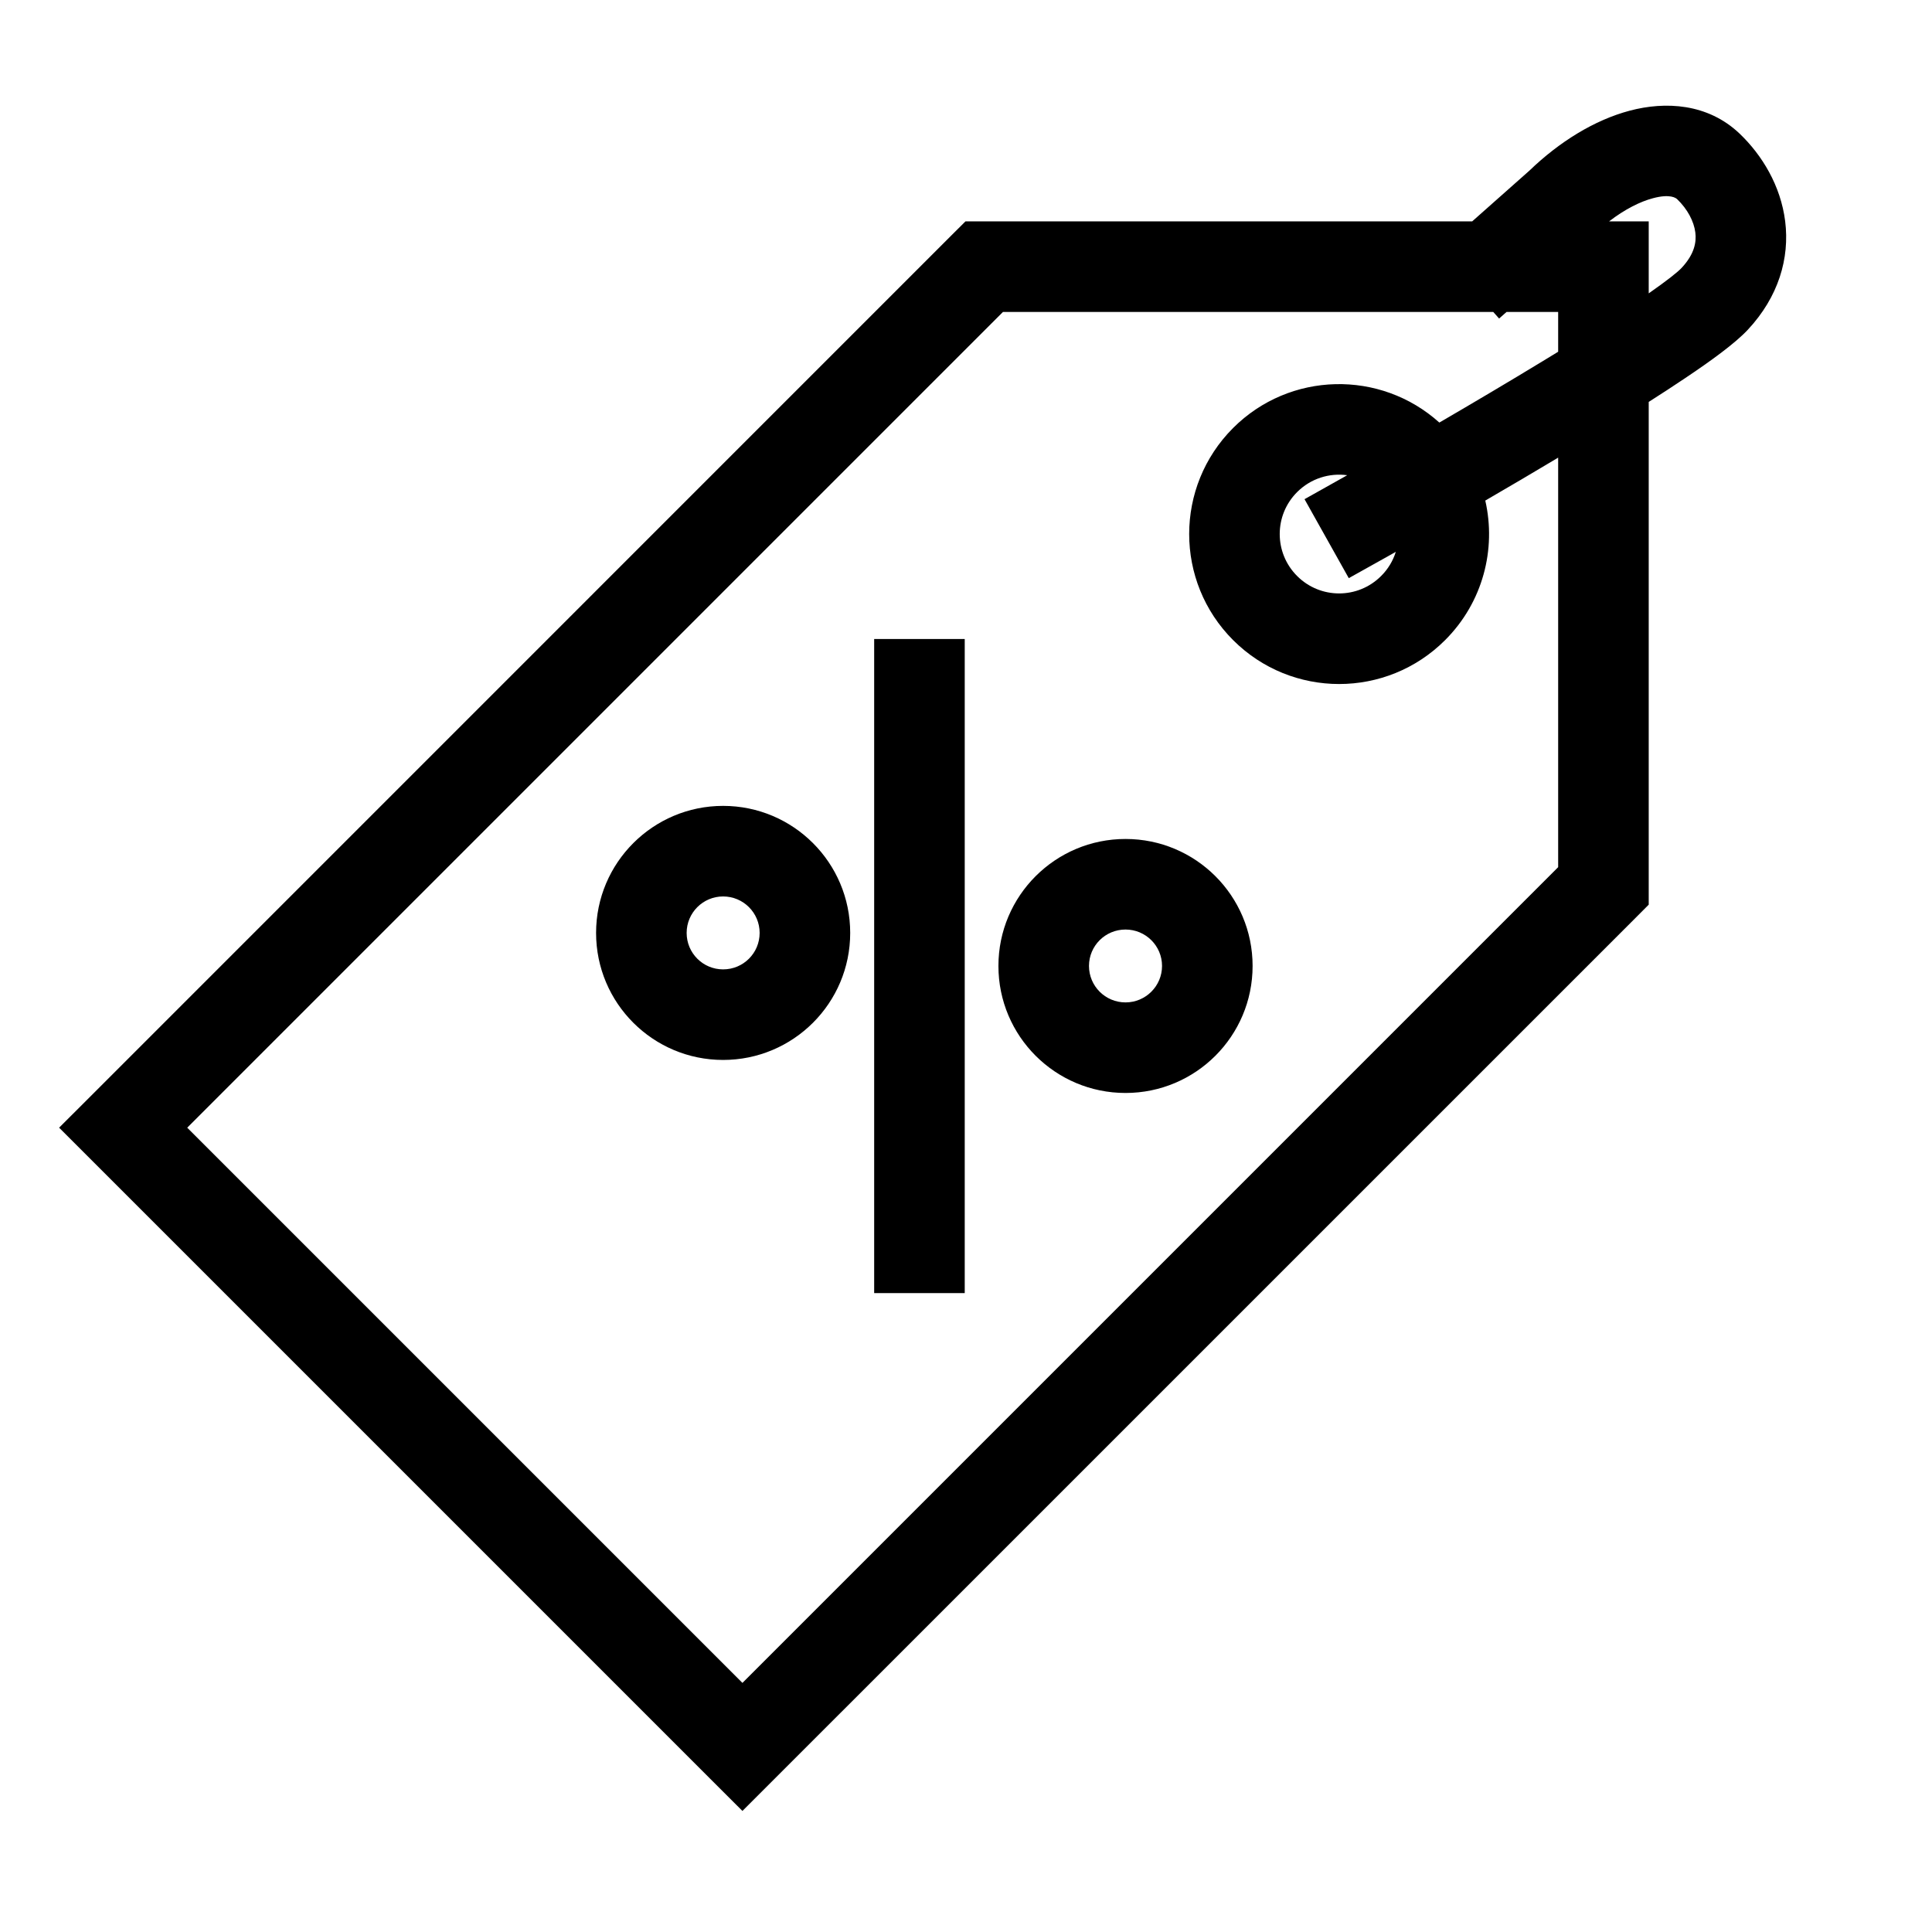 <svg width="32" height="32" viewBox="0 0 32 32" fill="none" xmlns="http://www.w3.org/2000/svg">
<path fill-rule="evenodd" clip-rule="evenodd" d="M28.813 2.213C28.285 1.71 27.581 1.677 26.994 1.833C26.409 1.988 25.828 2.348 25.332 2.826L24.396 3.656L24.384 3.667L16.302 3.667H15.991L15.771 3.886L1.51 18.148L0.979 18.678L1.51 19.209L11.766 29.465L12.297 29.995L12.827 29.465L27.089 15.204L27.308 14.984L27.308 14.673L27.308 6.657C27.523 6.52 27.726 6.388 27.91 6.264C28.334 5.98 28.736 5.69 28.95 5.461C29.457 4.917 29.645 4.279 29.568 3.664C29.494 3.076 29.187 2.57 28.813 2.213ZM27.308 4.859C27.613 4.646 27.791 4.504 27.852 4.438C28.067 4.208 28.1 4.009 28.08 3.851C28.057 3.666 27.95 3.463 27.778 3.298C27.759 3.281 27.666 3.206 27.379 3.283C27.169 3.338 26.915 3.464 26.651 3.667H27.308V4.417V4.859ZM24.953 5.167H25.808V5.826C25.72 5.88 25.63 5.935 25.539 5.99C24.983 6.328 24.395 6.676 23.84 6.999C22.865 6.121 21.362 6.151 20.424 7.089C19.454 8.059 19.454 9.632 20.424 10.602C21.394 11.572 22.966 11.572 23.936 10.602C24.563 9.975 24.785 9.096 24.601 8.291C24.994 8.063 25.404 7.822 25.808 7.58L25.808 14.363L12.297 27.874L3.101 18.678L16.612 5.167L24.733 5.167L24.83 5.276L24.953 5.167ZM22.314 7.871C22.296 7.881 22.279 7.891 22.261 7.901L21.607 8.268L22.34 9.576L22.995 9.21C23.035 9.187 23.076 9.164 23.119 9.14C23.073 9.287 22.992 9.425 22.875 9.541C22.491 9.925 21.869 9.925 21.485 9.541C21.1 9.157 21.1 8.534 21.485 8.15C21.711 7.924 22.02 7.831 22.314 7.871ZM15.979 11.334V10.584H14.479V11.334V20.668V21.418H15.979V20.668V11.334ZM11.373 15.452C11.373 15.119 11.643 14.848 11.977 14.848C12.312 14.848 12.582 15.119 12.582 15.452C12.582 15.786 12.312 16.056 11.977 16.056C11.643 16.056 11.373 15.786 11.373 15.452ZM11.977 13.348C10.816 13.348 9.873 14.29 9.873 15.452C9.873 16.615 10.816 17.556 11.977 17.556C13.139 17.556 14.082 16.615 14.082 15.452C14.082 14.29 13.139 13.348 11.977 13.348ZM18.642 15.396C18.307 15.396 18.037 15.666 18.037 15.999C18.037 16.332 18.307 16.603 18.642 16.603C18.976 16.603 19.247 16.332 19.247 15.999C19.247 15.666 18.976 15.396 18.642 15.396ZM16.537 15.999C16.537 14.837 17.48 13.896 18.642 13.896C19.804 13.896 20.747 14.837 20.747 15.999C20.747 17.162 19.804 18.103 18.642 18.103C17.48 18.103 16.537 17.162 16.537 15.999Z" fill="black"/>
</svg>
